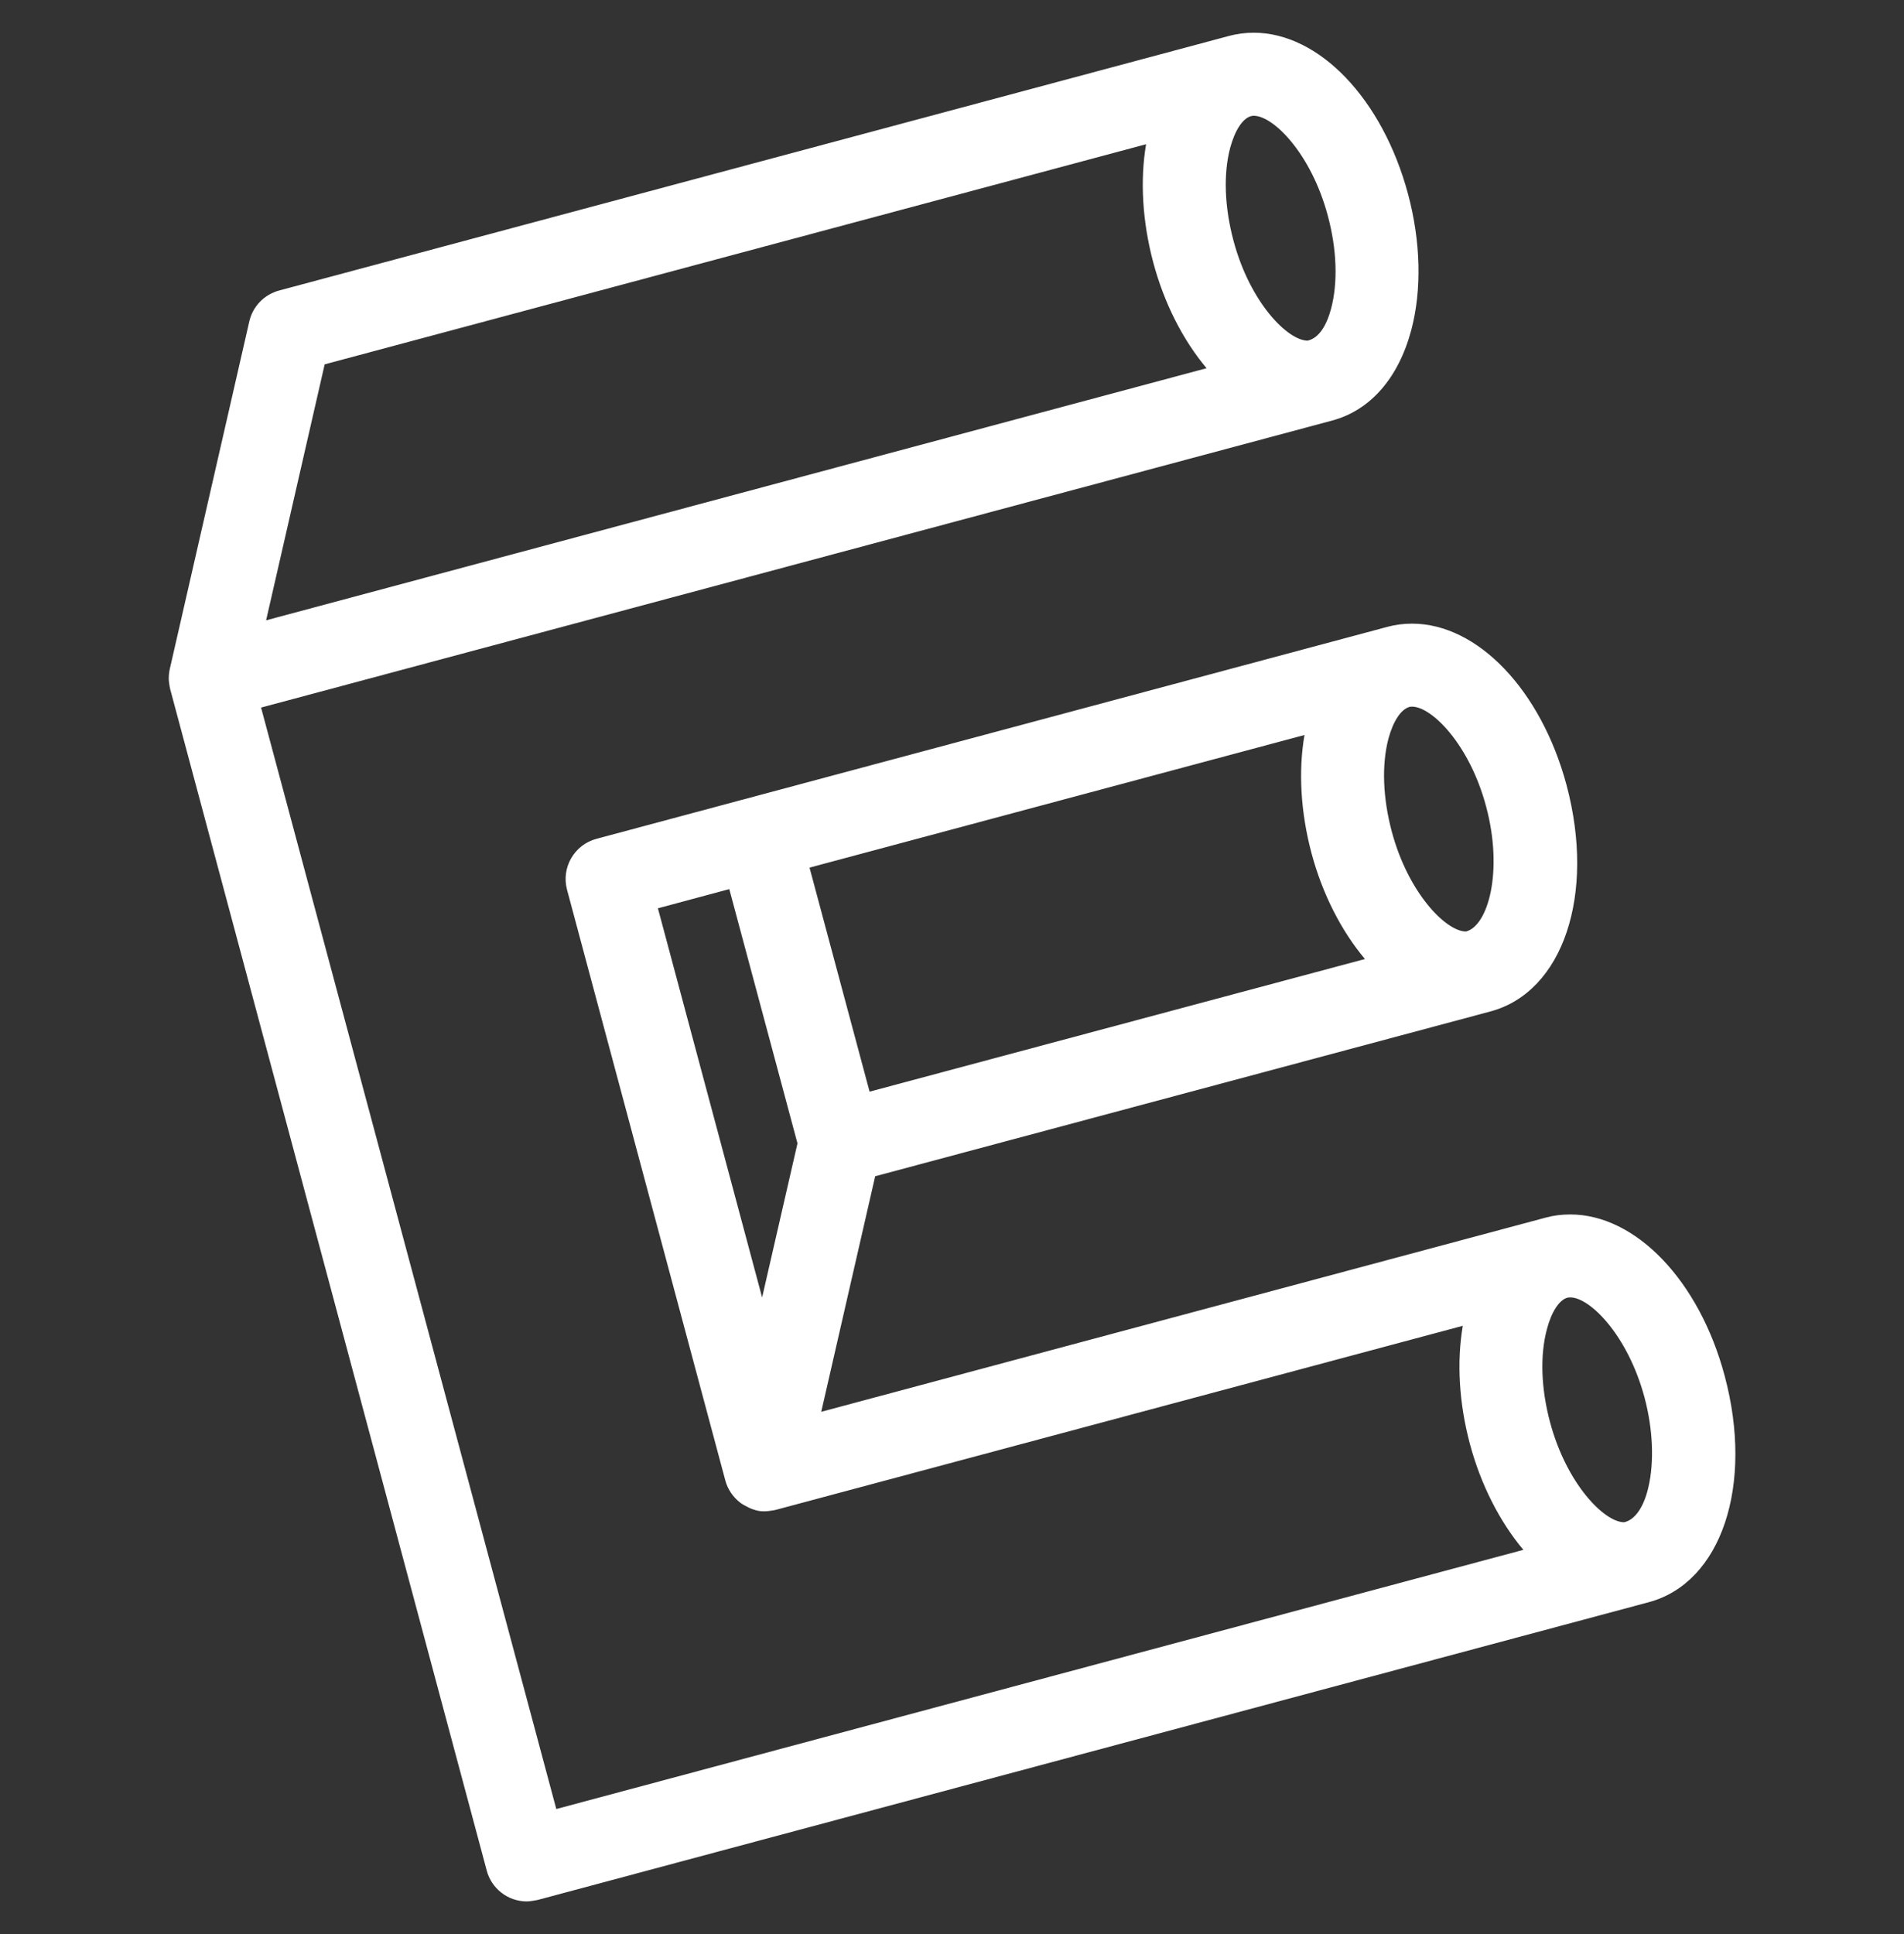 <?xml version="1.0" encoding="utf-8"?>
<!-- Generator: Adobe Illustrator 16.0.0, SVG Export Plug-In . SVG Version: 6.00 Build 0)  -->
<!DOCTYPE svg PUBLIC "-//W3C//DTD SVG 1.1//EN" "http://www.w3.org/Graphics/SVG/1.1/DTD/svg11.dtd">
<svg version="1.1" id="Layer_1" xmlns="http://www.w3.org/2000/svg" xmlns:xlink="http://www.w3.org/1999/xlink" x="0px" y="0px"
	 width="34.459px" height="35px" viewBox="0 0 34.459 35" enable-background="new 0 0 34.459 35" xml:space="preserve">
<rect x="0" y="0" width="34.459" height="35" fill="#333333" stroke="none"/>
<path fill="#FFFFFF" d="M31.213,24.895c-0.459-1.719-1.608-2.919-2.794-2.919c-0.158,0-0.305,0.019-0.444,0.057l-13.112,3.514
	l0.976-4.262l11.137-2.983c1.313-0.353,1.905-2.114,1.375-4.098c-0.462-1.719-1.61-2.919-2.795-2.919
	c-0.156,0-0.307,0.02-0.443,0.057l-14.319,3.837c-0.4,0.107-0.639,0.52-0.532,0.92l2.866,10.694c0.043,0.158,0.14,0.3,0.271,0.4
	c0.026,0.02,0.055,0.037,0.084,0.052c0.045,0.025,0.097,0.051,0.126,0.061c0.104,0.037,0.189,0.058,0.37,0.027
	c0.022-0.003,0.046-0.007,0.067-0.013l12.428-3.329c-0.112,0.656-0.068,1.403,0.129,2.139c0.198,0.739,0.54,1.406,0.967,1.915
	l-17.502,4.69L4.725,12.804L24.11,7.61c0.691-0.186,1.2-0.768,1.432-1.639c0.192-0.725,0.172-1.598-0.059-2.46
	c-0.461-1.719-1.609-2.919-2.793-2.919c-0.154,0-0.305,0.02-0.446,0.058L5.048,5.258C4.78,5.332,4.574,5.545,4.512,5.816
	l-1.437,6.28c-0.004,0.015-0.007,0.03-0.009,0.045c-0.008,0.043-0.012,0.089-0.012,0.143c0,0.043,0.016,0.148,0.027,0.19
	l5.727,21.37c0.085,0.331,0.384,0.563,0.727,0.563c0.043,0,0.152-0.016,0.194-0.026l20.113-5.389
	C31.155,28.638,31.744,26.876,31.213,24.895z M25.512,12.791c0.002,0,0.015-0.004,0.043-0.004c0.359,0,1.043,0.687,1.341,1.807
	c0.315,1.175,0.034,2.163-0.365,2.262c-0.357,0-1.041-0.687-1.341-1.804c-0.164-0.612-0.186-1.212-0.062-1.685
	C25.213,13.052,25.355,12.833,25.512,12.791z M23.609,13.3c-0.113,0.653-0.07,1.399,0.127,2.139c0.198,0.74,0.54,1.407,0.967,1.915
	l-8.965,2.4L14.651,15.7L23.609,13.3z M13.199,16.089l1.234,4.601l-0.64,2.788l-1.886-7.042L13.199,16.089z M29.394,27.546
	c-0.356,0-1.039-0.688-1.34-1.807c-0.164-0.612-0.185-1.21-0.058-1.686c0.082-0.313,0.223-0.531,0.372-0.571
	c0.005-0.001,0.021-0.005,0.051-0.005c0.358,0,1.042,0.688,1.343,1.808c0.153,0.571,0.179,1.164,0.071,1.627
	C29.755,27.251,29.604,27.498,29.394,27.546z M22.643,2.101c0.014-0.004,0.03-0.006,0.048-0.006c0.357,0,1.04,0.688,1.34,1.808
	c0.164,0.611,0.185,1.208,0.059,1.684C24.006,5.9,23.865,6.12,23.666,6.164c-0.358,0-1.042-0.686-1.341-1.805
	c-0.164-0.612-0.186-1.21-0.061-1.684C22.349,2.361,22.489,2.142,22.643,2.101z M20.742,2.61c-0.111,0.654-0.067,1.4,0.129,2.136
	c0.197,0.74,0.538,1.408,0.966,1.917L4.816,11.225l1.06-4.632L20.742,2.61z"/>
</svg>
